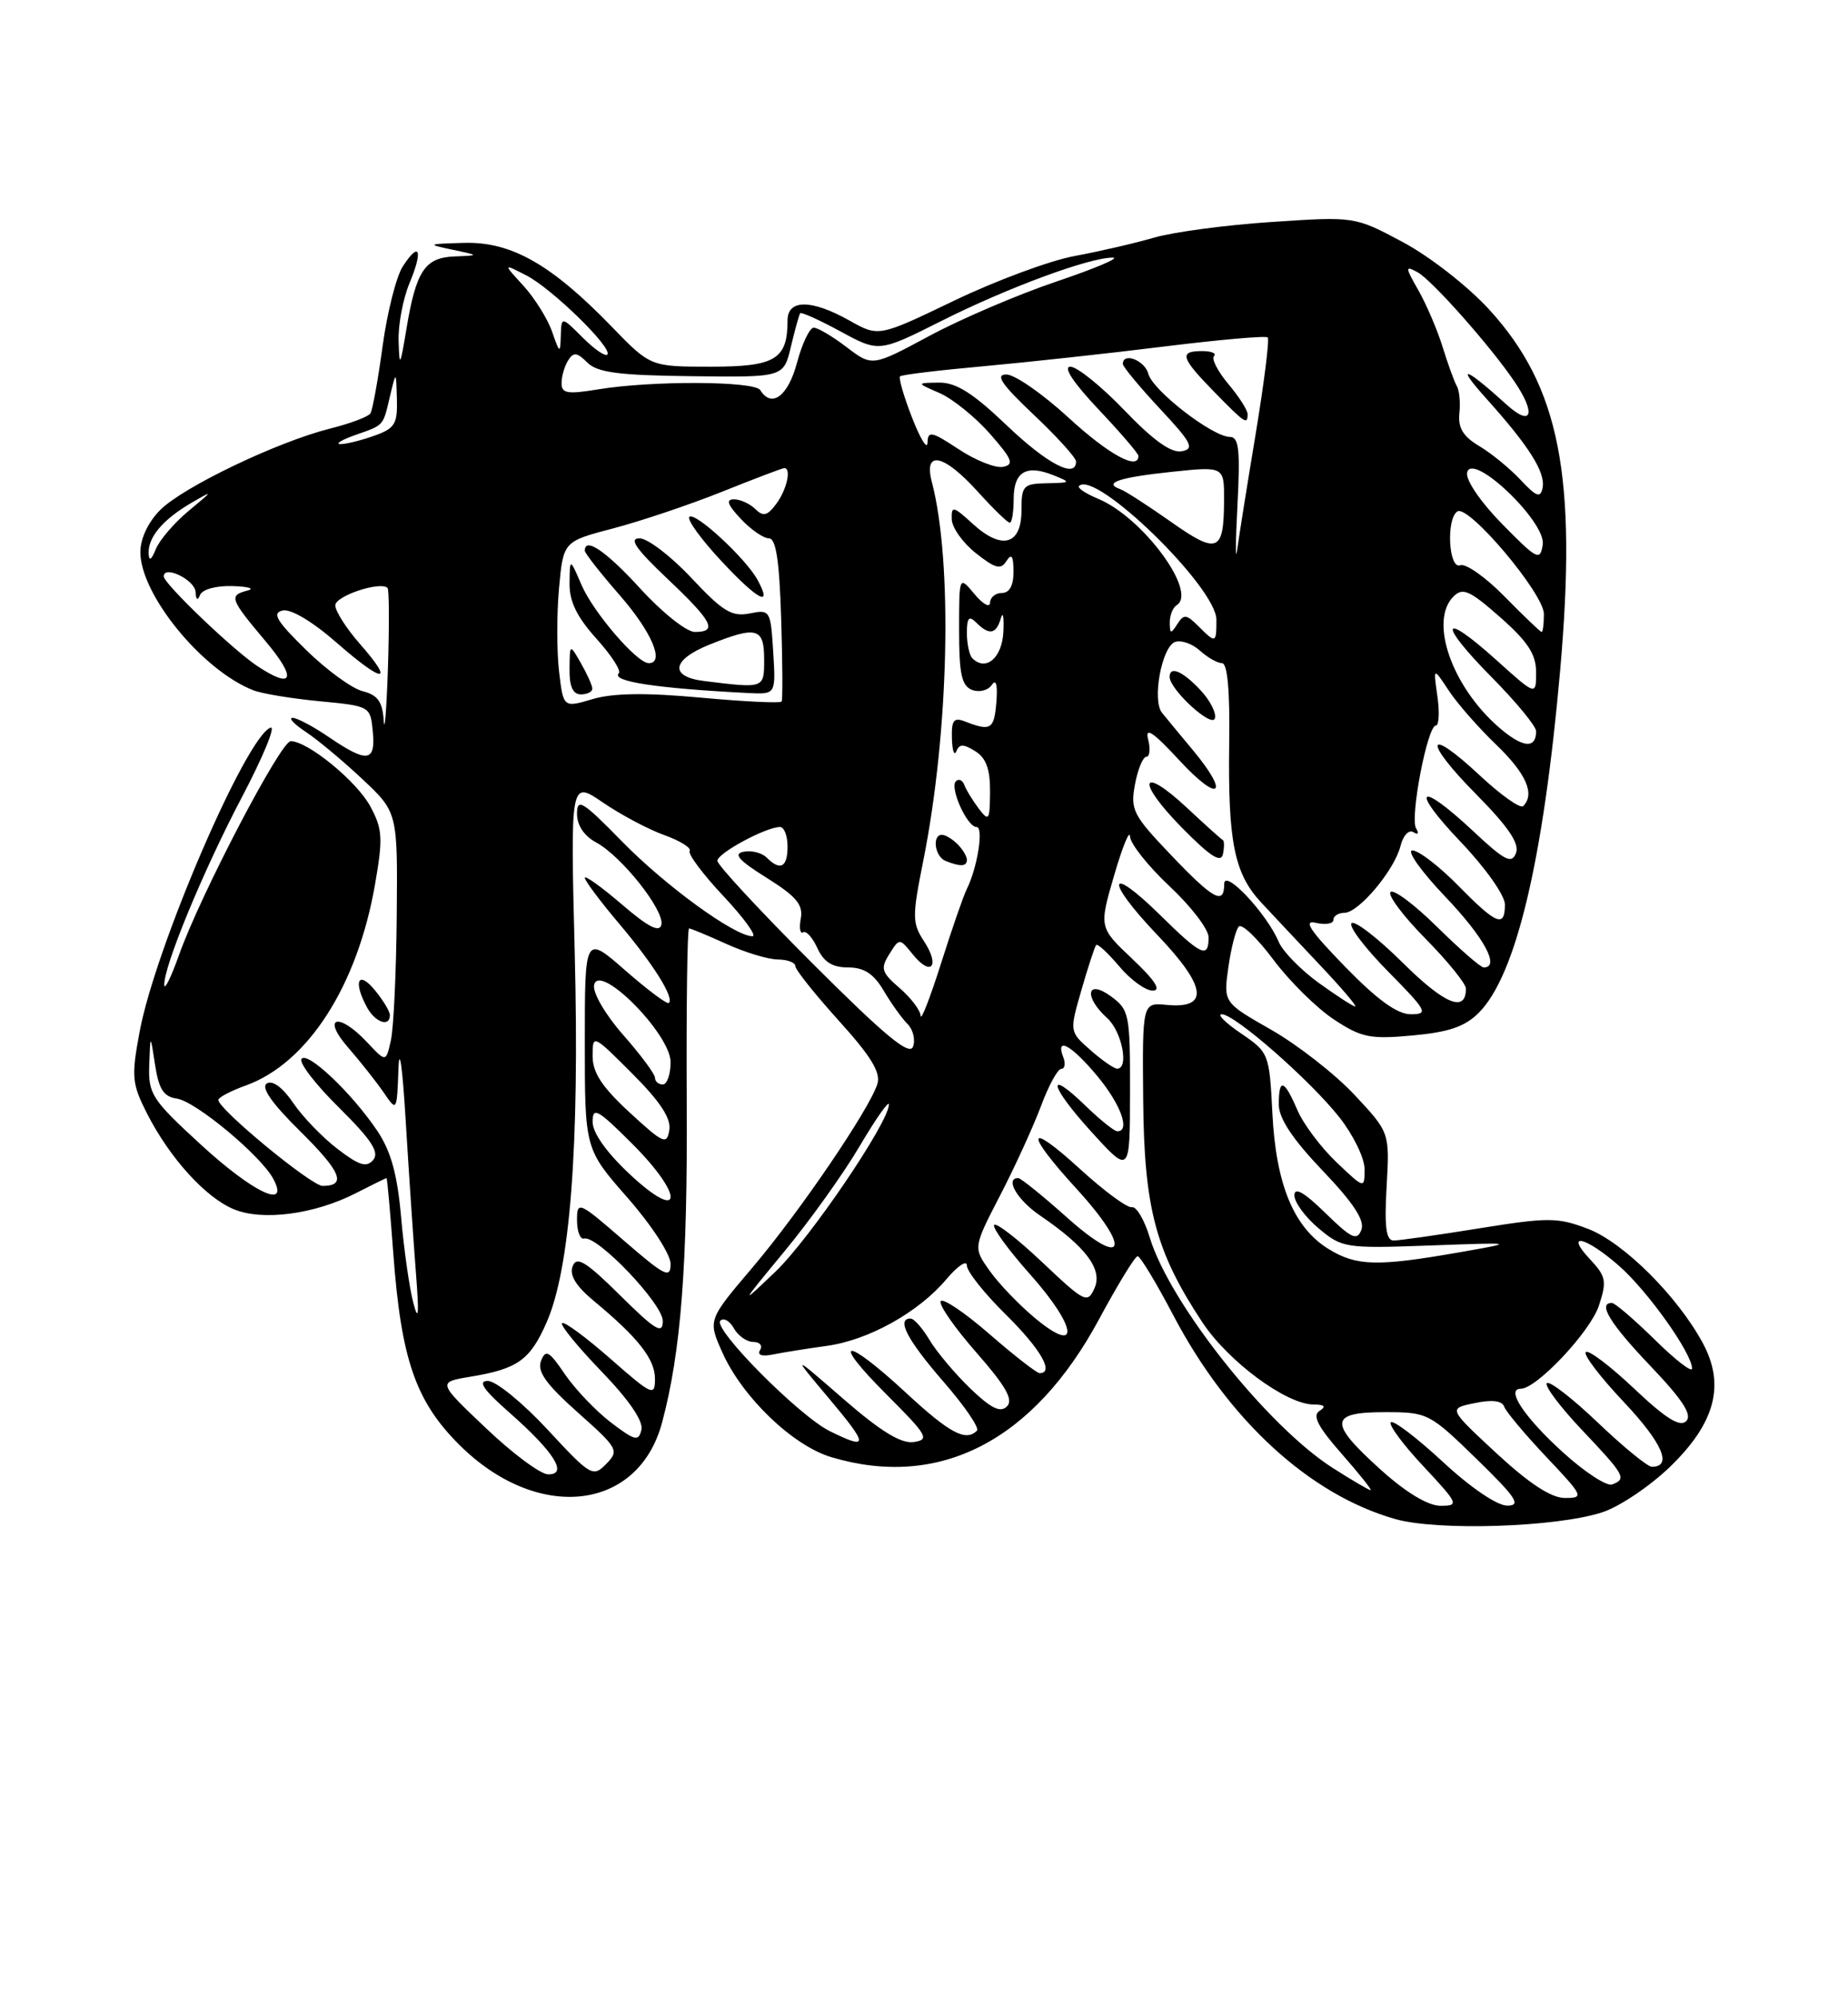 <?xml version="1.0" encoding="UTF-8" standalone="no"?>
<!DOCTYPE svg PUBLIC "-//W3C//DTD SVG 1.1//EN" "http://www.w3.org/Graphics/SVG/1.1/DTD/svg11.dtd" >
<svg xmlns="http://www.w3.org/2000/svg" xmlns:xlink="http://www.w3.org/1999/xlink" version="1.1" viewBox="0 0 237 256">
 <g >
 <path fill="currentColor"
d=" M 205.50 193.83 C 207.70 193.11 211.60 190.49 214.17 188.01 C 219.97 182.40 221.27 177.52 218.39 172.17 C 215.16 166.16 208.21 159.25 203.67 157.51 C 199.76 156.02 198.60 156.01 189.71 157.44 C 184.38 158.30 179.44 159.00 178.73 159.00 C 177.76 159.00 177.53 157.27 177.83 152.07 C 178.22 145.15 178.22 145.15 173.70 140.32 C 171.22 137.67 166.42 133.93 163.05 132.00 C 156.90 128.50 156.90 128.50 157.53 124.00 C 157.88 121.53 158.48 119.17 158.87 118.76 C 159.27 118.35 161.26 120.26 163.31 123.01 C 165.36 125.75 168.83 129.18 171.03 130.64 C 174.58 132.99 175.68 133.22 181.15 132.72 C 185.78 132.30 187.87 131.59 189.64 129.82 C 194.42 125.04 197.93 110.29 200.08 85.98 C 202.28 61.02 200.04 49.58 190.98 39.67 C 188.26 36.70 183.37 32.88 179.92 31.04 C 173.74 27.74 173.74 27.74 163.12 28.45 C 157.28 28.83 150.47 29.74 148.00 30.46 C 145.53 31.18 140.93 32.24 137.79 32.82 C 134.65 33.40 127.71 35.97 122.38 38.53 C 112.68 43.19 112.68 43.19 108.95 41.09 C 104.07 38.35 101.00 38.34 101.00 41.07 C 101.00 46.06 99.44 47.00 91.18 47.00 C 83.42 47.00 83.42 47.00 78.46 41.88 C 70.73 33.90 65.59 30.97 59.55 31.13 C 54.77 31.26 54.68 31.30 58.00 32.00 C 61.50 32.74 61.50 32.74 58.29 32.87 C 54.48 33.02 53.36 34.71 52.12 42.18 C 51.32 47.00 51.22 47.15 51.12 43.72 C 51.05 41.64 51.68 38.31 52.51 36.31 C 54.29 32.05 53.80 30.83 51.65 34.16 C 50.82 35.45 49.66 40.03 49.07 44.35 C 48.48 48.67 47.78 52.55 47.51 52.98 C 47.25 53.41 44.91 54.29 42.30 54.94 C 35.51 56.66 23.50 62.41 20.54 65.37 C 19.01 66.90 18.00 69.04 18.00 70.76 C 18.00 76.21 25.95 85.93 32.50 88.48 C 33.60 88.91 37.42 89.54 41.00 89.88 C 47.46 90.50 47.50 90.52 47.81 93.75 C 48.19 97.68 47.11 97.83 42.21 94.50 C 40.19 93.12 38.08 92.00 37.52 92.01 C 36.96 92.01 37.71 92.81 39.19 93.79 C 40.67 94.76 43.93 97.48 46.44 99.83 C 51.00 104.11 51.00 104.11 50.88 117.31 C 50.82 124.56 50.48 131.78 50.13 133.34 C 49.50 136.17 49.50 136.17 47.08 133.59 C 43.40 129.67 41.18 130.30 44.65 134.27 C 46.22 136.07 48.26 138.66 49.20 140.02 C 50.89 142.50 50.90 142.50 51.10 137.00 C 51.21 133.92 51.62 136.78 52.02 143.50 C 52.42 150.10 53.01 158.88 53.33 163.00 C 53.76 168.49 53.68 169.56 53.01 167.00 C 52.50 165.07 51.80 160.12 51.44 156.00 C 50.96 150.52 50.13 147.54 48.39 144.95 C 45.12 140.08 39.35 134.63 38.66 135.74 C 38.35 136.25 40.53 139.07 43.52 142.01 C 47.62 146.07 48.68 147.68 47.87 148.66 C 47.02 149.68 46.08 149.40 43.31 147.28 C 41.39 145.82 38.82 143.16 37.61 141.38 C 36.26 139.38 34.95 138.42 34.22 138.87 C 33.43 139.35 34.84 141.39 38.47 144.97 C 43.75 150.18 44.50 152.00 41.37 152.00 C 39.93 152.00 28.00 142.17 28.00 140.98 C 28.00 140.66 29.60 139.82 31.55 139.12 C 39.48 136.25 45.83 126.36 48.09 113.39 C 49.13 107.43 49.06 106.27 47.50 103.37 C 45.77 100.15 39.48 95.00 37.28 95.00 C 36.00 95.00 25.69 114.72 22.97 122.37 C 21.97 125.19 21.11 126.95 21.07 126.27 C 20.94 124.00 26.04 111.64 31.00 102.22 C 33.71 97.07 35.38 93.04 34.71 93.26 C 31.61 94.30 19.87 121.53 17.89 132.32 C 16.83 138.03 16.92 138.92 18.87 142.75 C 21.77 148.43 26.36 153.49 29.98 154.99 C 33.66 156.52 40.30 155.65 45.58 152.96 C 47.69 151.88 49.49 151.00 49.57 151.00 C 49.66 151.00 50.04 155.29 50.43 160.53 C 51.43 174.17 53.27 179.55 58.86 185.14 C 68.87 195.15 81.83 193.77 84.90 182.36 C 87.33 173.33 88.19 162.17 88.07 141.25 C 88.01 129.01 88.14 119.00 88.37 119.00 C 88.59 119.00 90.74 119.89 93.14 120.98 C 95.54 122.07 98.51 122.97 99.75 122.98 C 100.99 122.99 102.00 123.37 102.00 123.83 C 102.00 124.29 104.51 127.43 107.57 130.82 C 111.72 135.40 112.98 137.48 112.52 138.94 C 111.47 142.23 102.59 155.28 96.52 162.44 C 90.78 169.19 90.78 169.19 92.64 173.35 C 95.21 179.09 101.66 185.29 106.62 186.77 C 120.48 190.91 132.55 184.70 140.95 169.09 C 143.35 164.64 145.57 161.00 145.90 161.01 C 146.23 161.02 148.29 164.43 150.47 168.58 C 157.53 182.02 167.95 191.58 178.93 194.70 C 184.40 196.25 199.65 195.75 205.50 193.83 Z  M 50.00 130.11 C 50.00 129.62 49.11 128.16 48.03 126.86 C 45.93 124.34 45.28 125.79 47.04 129.07 C 48.09 131.04 50.00 131.71 50.00 130.11 Z  M 177.11 188.41 C 170.35 182.33 170.44 181.00 177.60 181.00 C 183.09 181.00 183.32 181.12 189.35 186.98 C 194.46 191.96 195.13 192.97 193.31 192.98 C 192.01 192.99 188.62 190.69 185.03 187.36 C 181.68 184.26 178.68 181.98 178.37 182.30 C 178.05 182.61 179.93 185.15 182.54 187.93 C 187.06 192.77 187.16 193.00 184.74 193.00 C 183.15 193.00 180.33 191.31 177.11 188.41 Z  M 191.92 186.27 C 185.73 180.53 185.73 180.53 189.12 179.84 C 191.35 179.37 192.64 179.53 192.91 180.30 C 193.13 180.93 195.56 183.83 198.30 186.73 C 203.08 191.78 203.18 192.00 200.70 192.00 C 198.94 192.00 196.14 190.17 191.92 186.27 Z  M 170.95 188.17 C 162.56 182.84 150.03 167.08 147.45 158.61 C 146.77 156.35 145.73 154.60 145.16 154.73 C 144.59 154.86 141.62 152.67 138.56 149.88 C 131.61 143.53 131.32 145.01 138.08 152.39 C 145.17 160.15 144.30 162.71 136.84 156.05 C 133.73 153.27 130.91 151.00 130.59 151.00 C 128.83 151.00 130.45 153.80 133.36 155.78 C 139.26 159.80 141.44 162.69 140.37 165.10 C 139.47 167.12 139.13 166.95 133.66 161.78 C 130.50 158.79 127.72 156.64 127.49 157.01 C 127.26 157.38 129.34 160.23 132.11 163.34 C 138.13 170.09 138.57 173.77 132.79 168.99 C 130.75 167.30 128.12 164.57 126.94 162.91 C 124.80 159.91 124.80 159.91 128.27 153.20 C 130.18 149.52 132.53 144.36 133.51 141.75 C 134.48 139.14 135.65 137.00 136.10 137.00 C 136.56 137.00 136.68 136.32 136.36 135.50 C 135.32 132.78 137.44 133.97 140.75 137.95 C 143.74 141.56 144.99 145.00 143.30 145.00 C 142.91 145.00 141.12 143.57 139.31 141.82 C 134.07 136.73 134.55 139.12 139.97 145.07 C 144.91 150.50 144.91 150.50 144.92 140.00 C 144.94 129.98 144.82 129.42 142.47 127.70 C 139.35 125.43 138.96 127.75 142.00 130.50 C 143.90 132.22 144.83 137.04 143.25 136.97 C 142.84 136.95 141.30 135.88 139.83 134.58 C 137.15 132.23 137.15 132.23 138.70 126.86 C 139.55 123.91 140.40 121.33 140.58 121.12 C 140.77 120.92 142.10 122.16 143.55 123.87 C 144.99 125.59 146.93 126.99 147.84 126.97 C 148.97 126.96 148.13 125.66 145.22 122.91 C 140.94 118.87 140.94 118.87 142.89 112.18 C 143.96 108.51 144.88 106.27 144.92 107.21 C 144.96 108.15 147.25 111.02 150.00 113.60 C 152.75 116.17 155.00 119.11 155.00 120.14 C 155.00 122.91 154.05 122.47 148.81 117.31 C 142.00 110.61 141.66 112.74 148.40 119.81 C 154.75 126.46 155.13 129.32 149.62 128.80 C 146.50 128.50 146.50 128.50 146.61 141.00 C 146.73 154.87 148.21 160.45 154.21 169.50 C 157.53 174.51 164.94 179.99 168.45 180.02 C 169.88 180.03 170.12 180.27 169.22 180.84 C 168.28 181.44 169.02 182.88 172.06 186.33 C 174.32 188.90 175.99 191.00 175.78 191.00 C 175.57 191.00 173.39 189.73 170.95 188.17 Z  M 200.41 186.12 C 195.47 181.63 193.07 178.00 195.03 178.00 C 197.07 178.00 203.94 170.70 205.05 167.36 C 206.09 164.21 205.97 163.60 203.93 161.42 C 200.58 157.86 203.33 158.47 207.64 162.25 C 211.32 165.48 217.00 173.46 217.00 175.41 C 217.00 175.97 214.85 174.30 212.22 171.71 C 209.58 169.12 207.11 167.00 206.72 167.00 C 204.86 167.00 206.48 169.65 211.68 175.10 C 215.81 179.43 217.05 181.35 216.25 182.15 C 215.45 182.95 213.63 181.82 209.56 177.97 C 206.49 175.07 203.70 172.96 203.37 173.30 C 203.04 173.63 205.23 176.51 208.25 179.70 C 213.20 184.95 214.53 188.00 211.84 188.00 C 211.30 188.00 208.18 185.45 204.92 182.34 C 201.66 179.23 198.71 176.95 198.38 177.28 C 198.05 177.62 200.08 180.32 202.89 183.29 C 208.41 189.12 208.64 189.54 206.75 190.27 C 206.06 190.53 203.21 188.67 200.41 186.12 Z  M 62.31 183.04 C 56.11 177.16 56.11 177.16 60.31 176.46 C 66.38 175.46 67.96 174.34 70.08 169.54 C 73.12 162.67 74.33 146.94 73.71 122.25 C 73.15 100.01 73.15 100.01 77.32 102.86 C 79.62 104.43 83.16 106.31 85.20 107.04 C 87.23 107.77 88.70 108.68 88.45 109.08 C 88.21 109.47 90.17 112.09 92.81 114.89 C 95.44 117.70 97.10 120.00 96.50 120.00 C 94.22 120.00 85.37 113.57 79.78 107.86 C 74.71 102.68 74.00 102.24 74.00 104.31 C 74.00 105.78 74.91 107.15 76.44 107.97 C 79.69 109.71 85.22 116.67 84.82 118.52 C 84.59 119.57 83.14 118.83 79.75 115.92 C 77.14 113.68 75.00 112.15 75.00 112.51 C 75.00 112.88 76.96 115.50 79.36 118.34 C 83.79 123.57 86.48 127.86 85.78 128.55 C 85.57 128.77 83.06 126.89 80.20 124.39 C 75.00 119.84 75.00 119.84 75.00 133.56 C 75.00 147.28 75.00 147.28 80.50 153.54 C 83.59 157.07 86.00 160.77 86.00 162.00 C 86.00 163.93 85.27 163.56 80.00 159.00 C 74.21 153.98 74.00 153.89 74.00 156.40 C 74.00 157.83 74.41 158.89 74.91 158.75 C 76.58 158.29 85.00 167.11 85.00 169.31 C 85.00 171.07 84.08 170.53 79.54 166.04 C 75.12 161.67 73.95 160.96 73.44 162.30 C 73.00 163.43 73.86 164.84 76.14 166.73 C 81.85 171.46 84.00 174.20 84.00 176.73 C 84.00 179.01 83.63 178.85 78.27 174.14 C 75.12 171.38 72.34 169.33 72.08 169.59 C 71.82 169.84 74.10 172.63 77.14 175.78 C 80.64 179.40 82.52 182.14 82.26 183.25 C 81.90 184.79 81.45 184.68 78.33 182.31 C 76.40 180.83 73.75 178.05 72.44 176.13 C 70.41 173.14 69.98 172.90 69.38 174.44 C 68.87 175.79 70.03 177.42 74.10 181.04 C 79.27 185.64 79.43 185.92 77.74 187.64 C 76.05 189.37 75.75 189.20 70.21 183.22 C 67.03 179.80 63.60 177.00 62.57 177.00 C 61.22 177.00 61.98 178.11 65.38 181.10 C 71.09 186.13 72.89 189.02 70.29 188.97 C 69.30 188.95 65.71 186.28 62.31 183.04 Z  M 106.43 183.44 C 102.49 181.50 91.37 170.29 92.38 169.28 C 92.80 168.86 93.59 169.30 94.12 170.26 C 94.66 171.22 95.78 172.00 96.61 172.00 C 97.44 172.00 97.83 172.47 97.48 173.04 C 97.07 173.69 97.71 173.90 99.17 173.60 C 100.45 173.34 103.53 172.85 106.00 172.51 C 111.38 171.78 117.82 168.20 121.39 163.94 C 122.83 162.24 124.00 161.46 124.00 162.21 C 124.00 162.96 126.25 165.79 129.00 168.50 C 133.45 172.89 135.25 176.00 133.33 176.00 C 132.96 176.00 130.06 173.74 126.89 170.99 C 123.72 168.23 120.91 166.34 120.64 166.78 C 120.37 167.22 122.42 170.17 125.21 173.35 C 128.99 177.66 129.99 179.41 129.14 180.26 C 128.29 181.11 127.10 180.52 124.42 177.95 C 122.46 176.05 120.11 173.26 119.21 171.75 C 118.31 170.24 117.22 169.00 116.78 169.00 C 114.92 169.00 116.34 171.73 120.96 177.05 C 123.69 180.18 125.64 183.03 125.29 183.37 C 123.86 184.81 121.80 183.71 116.17 178.50 C 108.31 171.22 106.37 171.42 113.71 178.75 C 118.95 183.98 119.26 184.53 117.18 184.83 C 115.56 185.06 112.96 183.47 108.20 179.34 C 101.50 173.52 101.50 173.52 106.33 179.26 C 111.41 185.30 111.42 185.90 106.43 183.44 Z  M 100.61 160.38 C 103.85 156.47 108.19 150.40 110.25 146.90 C 112.31 143.41 114.00 141.00 114.00 141.56 C 114.00 143.84 103.84 158.80 99.44 163.00 C 94.84 167.39 94.87 167.33 100.61 160.38 Z  M 170.42 160.11 C 165.94 157.38 163.64 151.85 163.18 142.71 C 162.79 135.05 162.73 134.89 159.16 132.46 C 157.17 131.11 156.05 130.00 156.69 130.00 C 158.36 130.00 167.96 138.40 171.75 143.18 C 173.54 145.44 175.00 148.43 175.00 149.84 C 175.00 152.39 175.00 152.39 171.38 148.95 C 169.39 147.05 167.13 144.04 166.37 142.25 C 164.69 138.33 164.00 138.13 164.00 141.57 C 164.00 143.34 165.77 146.01 169.62 150.04 C 173.61 154.22 175.05 156.43 174.59 157.64 C 174.03 159.08 173.32 158.74 169.97 155.47 C 167.25 152.81 166.00 152.10 166.00 153.21 C 166.00 154.10 167.39 156.00 169.10 157.43 C 172.11 159.96 172.52 160.03 183.35 159.64 C 194.50 159.23 194.50 159.23 187.00 160.54 C 176.63 162.35 173.97 162.28 170.42 160.11 Z  M 80.75 150.49 C 77.79 147.72 76.00 145.20 76.00 143.79 C 76.00 141.81 76.63 142.16 81.10 146.62 C 87.85 153.38 87.54 156.84 80.75 150.49 Z  M 25.75 146.70 C 19.46 140.93 19.01 140.23 19.14 136.50 C 19.28 132.50 19.28 132.50 19.89 136.50 C 20.37 139.61 20.98 140.57 22.68 140.81 C 25.08 141.15 33.46 148.12 35.05 151.10 C 37.20 155.11 32.46 152.87 25.75 146.70 Z  M 80.75 142.59 C 77.22 139.34 76.00 137.49 76.00 135.37 C 76.00 132.54 76.02 132.54 81.09 137.61 C 84.65 141.17 86.08 143.34 85.84 144.83 C 85.53 146.78 85.08 146.58 80.75 142.59 Z  M 84.00 138.14 C 84.00 137.67 82.17 135.20 79.92 132.65 C 77.65 130.07 76.00 127.25 76.19 126.27 C 76.77 123.25 86.00 132.52 86.00 136.13 C 86.00 137.71 85.55 139.00 85.00 139.00 C 84.45 139.00 84.00 138.61 84.00 138.14 Z  M 104.25 123.53 C 97.51 116.80 92.00 110.86 92.00 110.33 C 92.00 109.36 98.24 106.00 100.03 106.00 C 100.57 106.00 101.00 107.12 101.00 108.50 C 101.00 111.18 100.07 111.67 98.31 109.91 C 97.70 109.30 96.38 108.97 95.37 109.17 C 93.99 109.43 94.73 110.27 98.32 112.51 C 102.11 114.88 103.02 115.96 102.70 117.72 C 102.47 118.94 102.61 119.74 103.00 119.50 C 103.39 119.26 104.21 120.17 104.83 121.53 C 105.64 123.30 106.75 124.00 108.76 124.00 C 110.81 124.00 112.04 124.80 113.32 126.96 C 114.28 128.59 115.66 130.52 116.38 131.24 C 117.10 131.95 117.42 133.27 117.09 134.15 C 116.65 135.37 113.48 132.75 104.25 123.53 Z  M 118.07 130.20 C 118.03 129.49 116.82 127.89 115.37 126.64 C 113.05 124.64 112.89 124.14 114.05 122.30 C 115.35 120.21 115.35 120.21 117.09 122.36 C 119.43 125.24 120.59 123.83 118.50 120.64 C 116.98 118.31 116.97 117.50 118.41 110.31 C 121.71 93.80 122.20 72.02 119.50 61.75 C 118.43 57.64 121.04 58.20 125.38 63.00 C 127.37 65.20 129.22 67.00 129.50 67.00 C 129.77 67.00 130.00 65.64 130.00 63.97 C 130.00 60.48 131.59 59.51 135.07 60.90 C 137.41 61.84 137.37 61.88 134.25 61.94 C 131.23 62.00 131.00 62.24 131.00 65.43 C 131.00 69.86 128.48 70.55 124.75 67.14 C 122.24 64.85 122.00 64.79 122.06 66.56 C 122.09 67.63 123.48 69.58 125.15 70.90 C 127.65 72.88 128.35 73.06 129.08 71.90 C 129.73 70.89 129.97 71.25 129.98 73.25 C 129.99 75.03 129.47 76.00 128.50 76.00 C 127.67 76.00 126.99 76.56 126.97 77.25 C 126.95 77.94 126.05 77.44 124.97 76.14 C 123.00 73.78 123.00 73.78 123.00 80.78 C 123.00 86.40 123.33 87.91 124.67 88.43 C 125.59 88.78 126.73 88.49 127.20 87.78 C 127.75 86.97 127.96 87.79 127.78 90.00 C 127.50 93.49 127.06 93.76 123.75 92.47 C 122.32 91.91 122.01 92.32 122.08 94.64 C 122.12 96.21 122.38 96.95 122.65 96.29 C 123.03 95.34 123.56 95.34 125.07 96.28 C 126.47 97.15 126.99 98.59 126.97 101.49 C 126.94 105.19 126.82 105.35 125.50 103.61 C 124.72 102.57 123.89 101.22 123.67 100.61 C 123.45 100.00 122.97 99.78 122.60 100.12 C 121.74 100.91 124.02 106.00 125.24 106.00 C 126.18 106.00 125.36 111.20 123.98 113.97 C 123.56 114.81 122.07 119.10 120.68 123.50 C 119.28 127.90 118.11 130.92 118.07 130.20 Z  M 124.00 110.20 C 124.00 109.76 123.46 108.86 122.80 108.20 C 122.14 107.54 121.24 107.00 120.80 107.00 C 119.51 107.00 119.88 109.79 121.25 110.34 C 123.18 111.12 124.00 111.07 124.00 110.20 Z  M 172.47 123.87 C 168.01 119.29 167.07 117.88 168.75 118.28 C 169.99 118.57 171.00 118.40 171.00 117.91 C 171.00 117.41 171.63 117.00 172.41 117.00 C 174.24 117.00 178.83 111.54 179.61 108.43 C 179.94 107.09 180.68 106.30 181.26 106.66 C 181.86 107.03 182.01 106.83 181.61 106.18 C 180.79 104.85 183.06 93.00 184.14 93.00 C 184.54 93.00 184.64 91.31 184.34 89.25 C 183.81 85.50 183.81 85.50 185.79 88.50 C 186.87 90.15 189.62 93.28 191.88 95.45 C 195.73 99.15 196.89 101.78 195.34 103.32 C 194.98 103.68 192.48 101.91 189.78 99.39 C 182.81 92.88 182.46 94.89 189.35 101.84 C 193.45 105.99 194.89 108.12 194.42 109.34 C 193.87 110.78 192.99 110.33 188.93 106.53 C 181.89 99.94 180.72 100.98 187.35 107.93 C 190.50 111.23 193.00 114.77 193.00 115.93 C 193.00 118.95 191.93 118.52 187.00 113.50 C 184.57 111.03 181.93 109.00 181.14 109.00 C 180.35 109.00 182.24 111.67 185.35 114.93 C 190.34 120.16 192.43 124.00 190.28 124.00 C 189.89 124.00 187.20 121.66 184.31 118.81 C 181.41 115.95 178.73 113.94 178.33 114.33 C 177.94 114.73 179.95 117.41 182.81 120.31 C 185.66 123.20 188.00 126.08 188.00 126.72 C 188.00 129.84 185.28 128.73 179.93 123.43 C 176.70 120.23 173.73 117.94 173.33 118.33 C 172.94 118.73 175.05 121.51 178.02 124.52 C 183.02 129.59 183.24 130.00 180.93 130.00 C 179.19 130.00 176.63 128.15 172.47 123.87 Z  M 169.11 125.97 C 166.81 124.30 164.50 121.94 163.99 120.72 C 162.46 117.08 157.00 111.28 157.00 113.29 C 157.00 116.06 155.64 115.32 150.12 109.53 C 145.30 104.48 144.95 103.79 145.56 100.53 C 145.92 98.59 146.58 97.00 147.02 97.00 C 147.45 97.00 147.56 95.99 147.24 94.75 C 146.82 93.10 147.91 93.84 151.29 97.50 C 156.41 103.02 157.78 101.90 152.97 96.13 C 151.30 94.13 149.52 91.98 149.01 91.34 C 147.74 89.73 148.99 82.94 150.68 82.29 C 151.45 82.00 152.88 82.49 153.87 83.38 C 154.85 84.27 156.14 85.00 156.72 85.00 C 157.42 85.00 157.74 88.57 157.64 95.25 C 157.47 107.85 158.28 111.93 161.70 115.63 C 163.17 117.21 166.60 120.86 169.33 123.75 C 172.06 126.64 174.07 129.00 173.80 129.00 C 173.52 129.00 171.42 127.63 169.11 125.97 Z  M 156.82 107.67 C 156.63 107.58 154.57 105.73 152.25 103.56 C 146.23 97.95 145.65 100.06 151.56 106.07 C 155.21 109.78 156.59 110.67 156.84 109.47 C 157.02 108.58 157.02 107.77 156.82 107.67 Z  M 153.93 88.43 C 151.66 86.01 150.00 85.31 150.00 86.76 C 150.00 88.36 155.39 93.32 155.80 92.09 C 156.03 91.41 155.19 89.76 153.93 88.43 Z  M 192.21 93.21 C 186.17 87.95 183.27 79.59 186.40 76.46 C 187.59 75.27 188.46 75.65 192.40 79.12 C 195.95 82.25 197.00 83.86 197.00 86.18 C 197.00 89.19 197.00 89.19 191.86 84.56 C 184.76 78.18 184.36 79.78 191.31 86.81 C 194.44 89.97 197.00 93.08 197.00 93.72 C 197.00 96.04 195.26 95.86 192.21 93.21 Z  M 49.21 92.36 C 49.05 89.93 48.44 89.08 46.50 88.59 C 45.12 88.24 41.86 85.86 39.25 83.30 C 35.45 79.58 34.85 78.57 36.25 78.25 C 37.30 78.01 40.11 79.69 43.20 82.40 C 49.20 87.64 50.69 87.69 46.13 82.50 C 44.41 80.54 43.00 78.33 43.00 77.59 C 43.00 76.38 48.79 74.46 49.70 75.36 C 49.91 75.57 49.93 80.19 49.75 85.62 C 49.57 91.05 49.32 94.09 49.21 92.36 Z  M 71.70 86.09 C 71.40 83.54 71.39 78.74 71.69 75.43 C 72.24 69.40 72.24 69.40 78.66 67.72 C 82.20 66.79 88.47 64.68 92.62 63.02 C 96.76 61.36 100.34 60.00 100.58 60.00 C 101.52 60.00 100.91 62.74 99.57 64.56 C 98.42 66.11 97.88 66.25 96.87 65.25 C 96.17 64.56 94.94 64.00 94.13 64.00 C 93.06 64.00 93.30 64.69 95.00 66.50 C 96.29 67.88 97.92 69.00 98.61 69.00 C 99.52 69.00 99.95 71.84 100.18 79.25 C 100.36 84.89 100.39 89.69 100.24 89.92 C 100.10 90.15 95.44 89.93 89.89 89.42 C 82.84 88.77 78.64 88.83 76.02 89.60 C 72.25 90.72 72.25 90.72 71.70 86.09 Z  M 75.96 88.25 C 75.95 87.84 75.29 86.38 74.50 85.00 C 73.07 82.50 73.07 82.50 73.04 85.75 C 73.01 87.99 73.47 89.00 74.50 89.00 C 75.33 89.00 75.98 88.66 75.96 88.25 Z  M 99.16 83.54 C 98.83 78.21 98.76 78.10 96.12 78.63 C 93.85 79.08 92.68 78.36 88.67 74.08 C 86.06 71.29 83.06 69.00 82.02 69.00 C 80.61 69.00 81.53 70.33 85.56 74.15 C 91.40 79.67 92.09 81.00 89.10 81.00 C 88.06 81.00 84.94 78.53 82.17 75.50 C 77.74 70.65 75.00 68.77 75.00 70.59 C 75.00 70.91 77.03 73.49 79.50 76.32 C 83.57 80.98 85.29 85.00 83.20 85.00 C 81.69 85.00 76.11 78.51 74.59 75.00 C 73.08 71.50 73.08 71.50 73.04 74.75 C 73.01 77.08 73.98 79.07 76.48 81.85 C 78.40 83.97 79.69 85.97 79.36 86.30 C 78.33 87.34 84.22 88.23 96.00 88.83 C 99.50 89.00 99.50 89.00 99.16 83.54 Z  M 97.16 74.34 C 95.67 71.59 89.12 65.54 88.41 66.25 C 88.07 66.59 89.94 69.16 92.55 71.95 C 97.23 76.96 99.12 77.93 97.16 74.34 Z  M 32.97 85.35 C 29.83 83.26 21.00 74.80 21.00 73.88 C 21.00 72.38 25.00 74.33 25.08 75.87 C 25.13 76.90 25.34 77.04 25.66 76.25 C 25.95 75.54 27.74 75.05 29.83 75.12 C 31.85 75.18 32.71 75.44 31.75 75.69 C 29.32 76.32 29.47 76.74 34.06 82.19 C 38.12 87.01 37.63 88.45 32.97 85.35 Z  M 124.70 84.37 C 124.32 83.98 124.00 82.53 124.00 81.13 C 124.00 79.16 124.27 78.87 125.20 79.80 C 126.86 81.46 127.77 81.30 128.35 79.25 C 128.63 78.29 128.77 79.07 128.68 80.99 C 128.51 84.34 126.43 86.10 124.70 84.37 Z  M 153.68 80.25 C 152.15 78.72 151.81 78.69 150.98 80.00 C 150.16 81.29 150.03 81.26 150.02 79.81 C 150.01 78.88 150.41 77.87 150.91 77.56 C 153.62 75.88 146.53 66.29 140.83 63.93 C 139.24 63.27 138.13 62.53 138.38 62.29 C 140.48 60.19 156.00 75.28 156.00 79.43 C 156.00 82.48 155.93 82.50 153.68 80.25 Z  M 192.98 76.48 C 190.54 73.99 187.97 72.18 187.27 72.45 C 185.78 73.02 185.44 66.47 186.91 65.55 C 188.36 64.66 198.00 76.09 198.00 78.70 C 198.00 79.96 197.87 81.00 197.71 81.00 C 197.55 81.00 195.42 78.97 192.98 76.48 Z  M 158.70 64.75 C 159.07 57.63 158.88 56.00 157.73 56.00 C 155.52 56.00 147.82 50.05 147.27 47.91 C 146.81 46.18 144.00 45.10 144.00 46.65 C 144.00 47.00 146.14 49.58 148.75 52.38 C 152.84 56.76 153.23 57.52 151.56 57.84 C 150.22 58.10 147.92 56.46 144.22 52.61 C 141.26 49.52 138.13 47.00 137.27 47.00 C 136.30 47.00 137.64 49.04 140.85 52.44 C 143.68 55.43 146.00 58.13 146.00 58.44 C 146.00 60.35 142.16 58.25 137.00 53.50 C 133.71 50.48 130.14 48.00 129.07 48.00 C 127.59 48.00 128.43 49.24 132.56 53.15 C 135.55 55.97 138.00 58.67 138.00 59.15 C 138.00 61.40 134.31 59.48 129.09 54.50 C 124.75 50.36 122.60 49.01 120.41 49.04 C 117.50 49.08 117.50 49.08 120.52 50.39 C 122.18 51.12 125.08 53.46 126.96 55.60 C 129.84 58.88 130.10 59.55 128.62 59.84 C 127.65 60.02 125.09 59.00 122.93 57.57 C 119.48 55.29 118.99 55.19 118.95 56.74 C 118.93 57.71 118.04 56.28 116.98 53.56 C 115.92 50.84 115.22 48.45 115.43 48.24 C 115.63 48.03 120.46 47.45 126.15 46.94 C 131.84 46.42 142.27 45.29 149.33 44.41 C 156.38 43.54 162.35 43.01 162.58 43.25 C 162.82 43.49 162.12 49.04 161.04 55.59 C 159.95 62.14 158.88 68.85 158.66 70.50 C 158.43 72.15 158.45 69.56 158.70 64.75 Z  M 160.00 53.08 C 160.00 52.57 158.89 50.83 157.53 49.22 C 156.17 47.60 155.34 45.99 155.69 45.64 C 156.05 45.29 155.36 45.00 154.17 45.00 C 151.18 45.00 151.42 45.83 155.70 50.21 C 159.68 54.28 160.00 54.49 160.00 53.08 Z  M 19.06 70.94 C 18.98 68.85 20.87 66.61 24.50 64.48 C 27.41 62.79 27.40 62.82 24.17 65.50 C 22.33 67.03 20.45 69.23 19.98 70.39 C 19.41 71.79 19.11 71.98 19.06 70.94 Z  M 192.65 67.17 C 189.88 64.35 187.96 61.53 188.15 60.58 C 188.74 57.79 198.30 66.88 197.85 69.80 C 197.53 71.94 197.15 71.75 192.65 67.17 Z  M 150.15 66.87 C 147.21 64.80 144.28 62.91 143.65 62.69 C 141.44 61.89 143.55 61.19 150.25 60.48 C 157.00 59.77 157.00 59.77 156.98 64.13 C 156.96 70.78 156.16 71.11 150.15 66.87 Z  M 195.00 61.50 C 193.62 60.03 191.24 58.08 189.70 57.17 C 187.65 55.95 186.97 54.84 187.16 53.00 C 187.31 51.63 187.16 50.05 186.84 49.50 C 186.52 48.95 185.70 46.70 185.02 44.50 C 184.34 42.30 182.94 39.03 181.91 37.22 C 180.19 34.21 180.18 34.02 181.79 34.89 C 183.60 35.85 191.18 44.40 194.24 48.93 C 197.03 53.04 196.45 54.78 193.25 51.89 C 187.82 46.97 186.58 46.60 190.62 51.09 C 196.12 57.21 198.23 60.56 197.83 62.54 C 197.56 63.87 197.04 63.68 195.00 61.50 Z  M 45.50 55.78 C 49.31 54.44 49.09 54.68 50.01 50.80 C 50.80 47.50 50.80 47.50 50.90 51.15 C 50.99 54.39 50.64 54.93 47.85 55.90 C 46.12 56.51 44.21 56.96 43.60 56.92 C 43.00 56.88 43.85 56.37 45.50 55.78 Z  M 72.02 49.09 C 72.02 48.22 72.41 46.90 72.87 46.18 C 73.55 45.10 74.02 45.16 75.32 46.47 C 76.61 47.75 79.34 48.11 88.72 48.22 C 100.50 48.37 100.50 48.37 101.43 44.43 C 101.95 42.27 102.48 40.34 102.62 40.15 C 102.75 39.96 105.08 41.01 107.79 42.48 C 112.72 45.16 112.72 45.16 120.73 41.14 C 129.20 36.88 139.74 32.99 142.72 33.02 C 143.70 33.03 140.45 34.41 135.50 36.08 C 130.55 37.75 123.21 40.89 119.18 43.06 C 111.86 46.99 111.86 46.99 108.58 44.50 C 106.78 43.12 104.88 42.00 104.36 42.00 C 103.84 42.00 102.87 44.02 102.21 46.50 C 101.07 50.79 98.95 52.35 97.50 50.00 C 96.78 48.83 83.63 48.77 76.75 49.90 C 72.74 50.56 72.00 50.43 72.02 49.09 Z  M 74.70 43.24 C 72.00 40.55 72.00 40.55 71.92 43.02 C 71.85 45.36 71.78 45.33 70.80 42.50 C 70.22 40.85 68.57 38.21 67.13 36.63 C 64.50 33.76 64.50 33.76 67.50 35.30 C 70.80 36.99 78.66 44.67 77.88 45.45 C 77.61 45.72 76.18 44.73 74.70 43.24 Z  M 90.25 87.28 C 85.80 86.72 86.15 84.56 91.02 82.61 C 97.04 80.20 98.00 80.46 98.00 84.50 C 98.00 88.27 98.07 88.25 90.25 87.28 Z "/>
</g>
</svg>